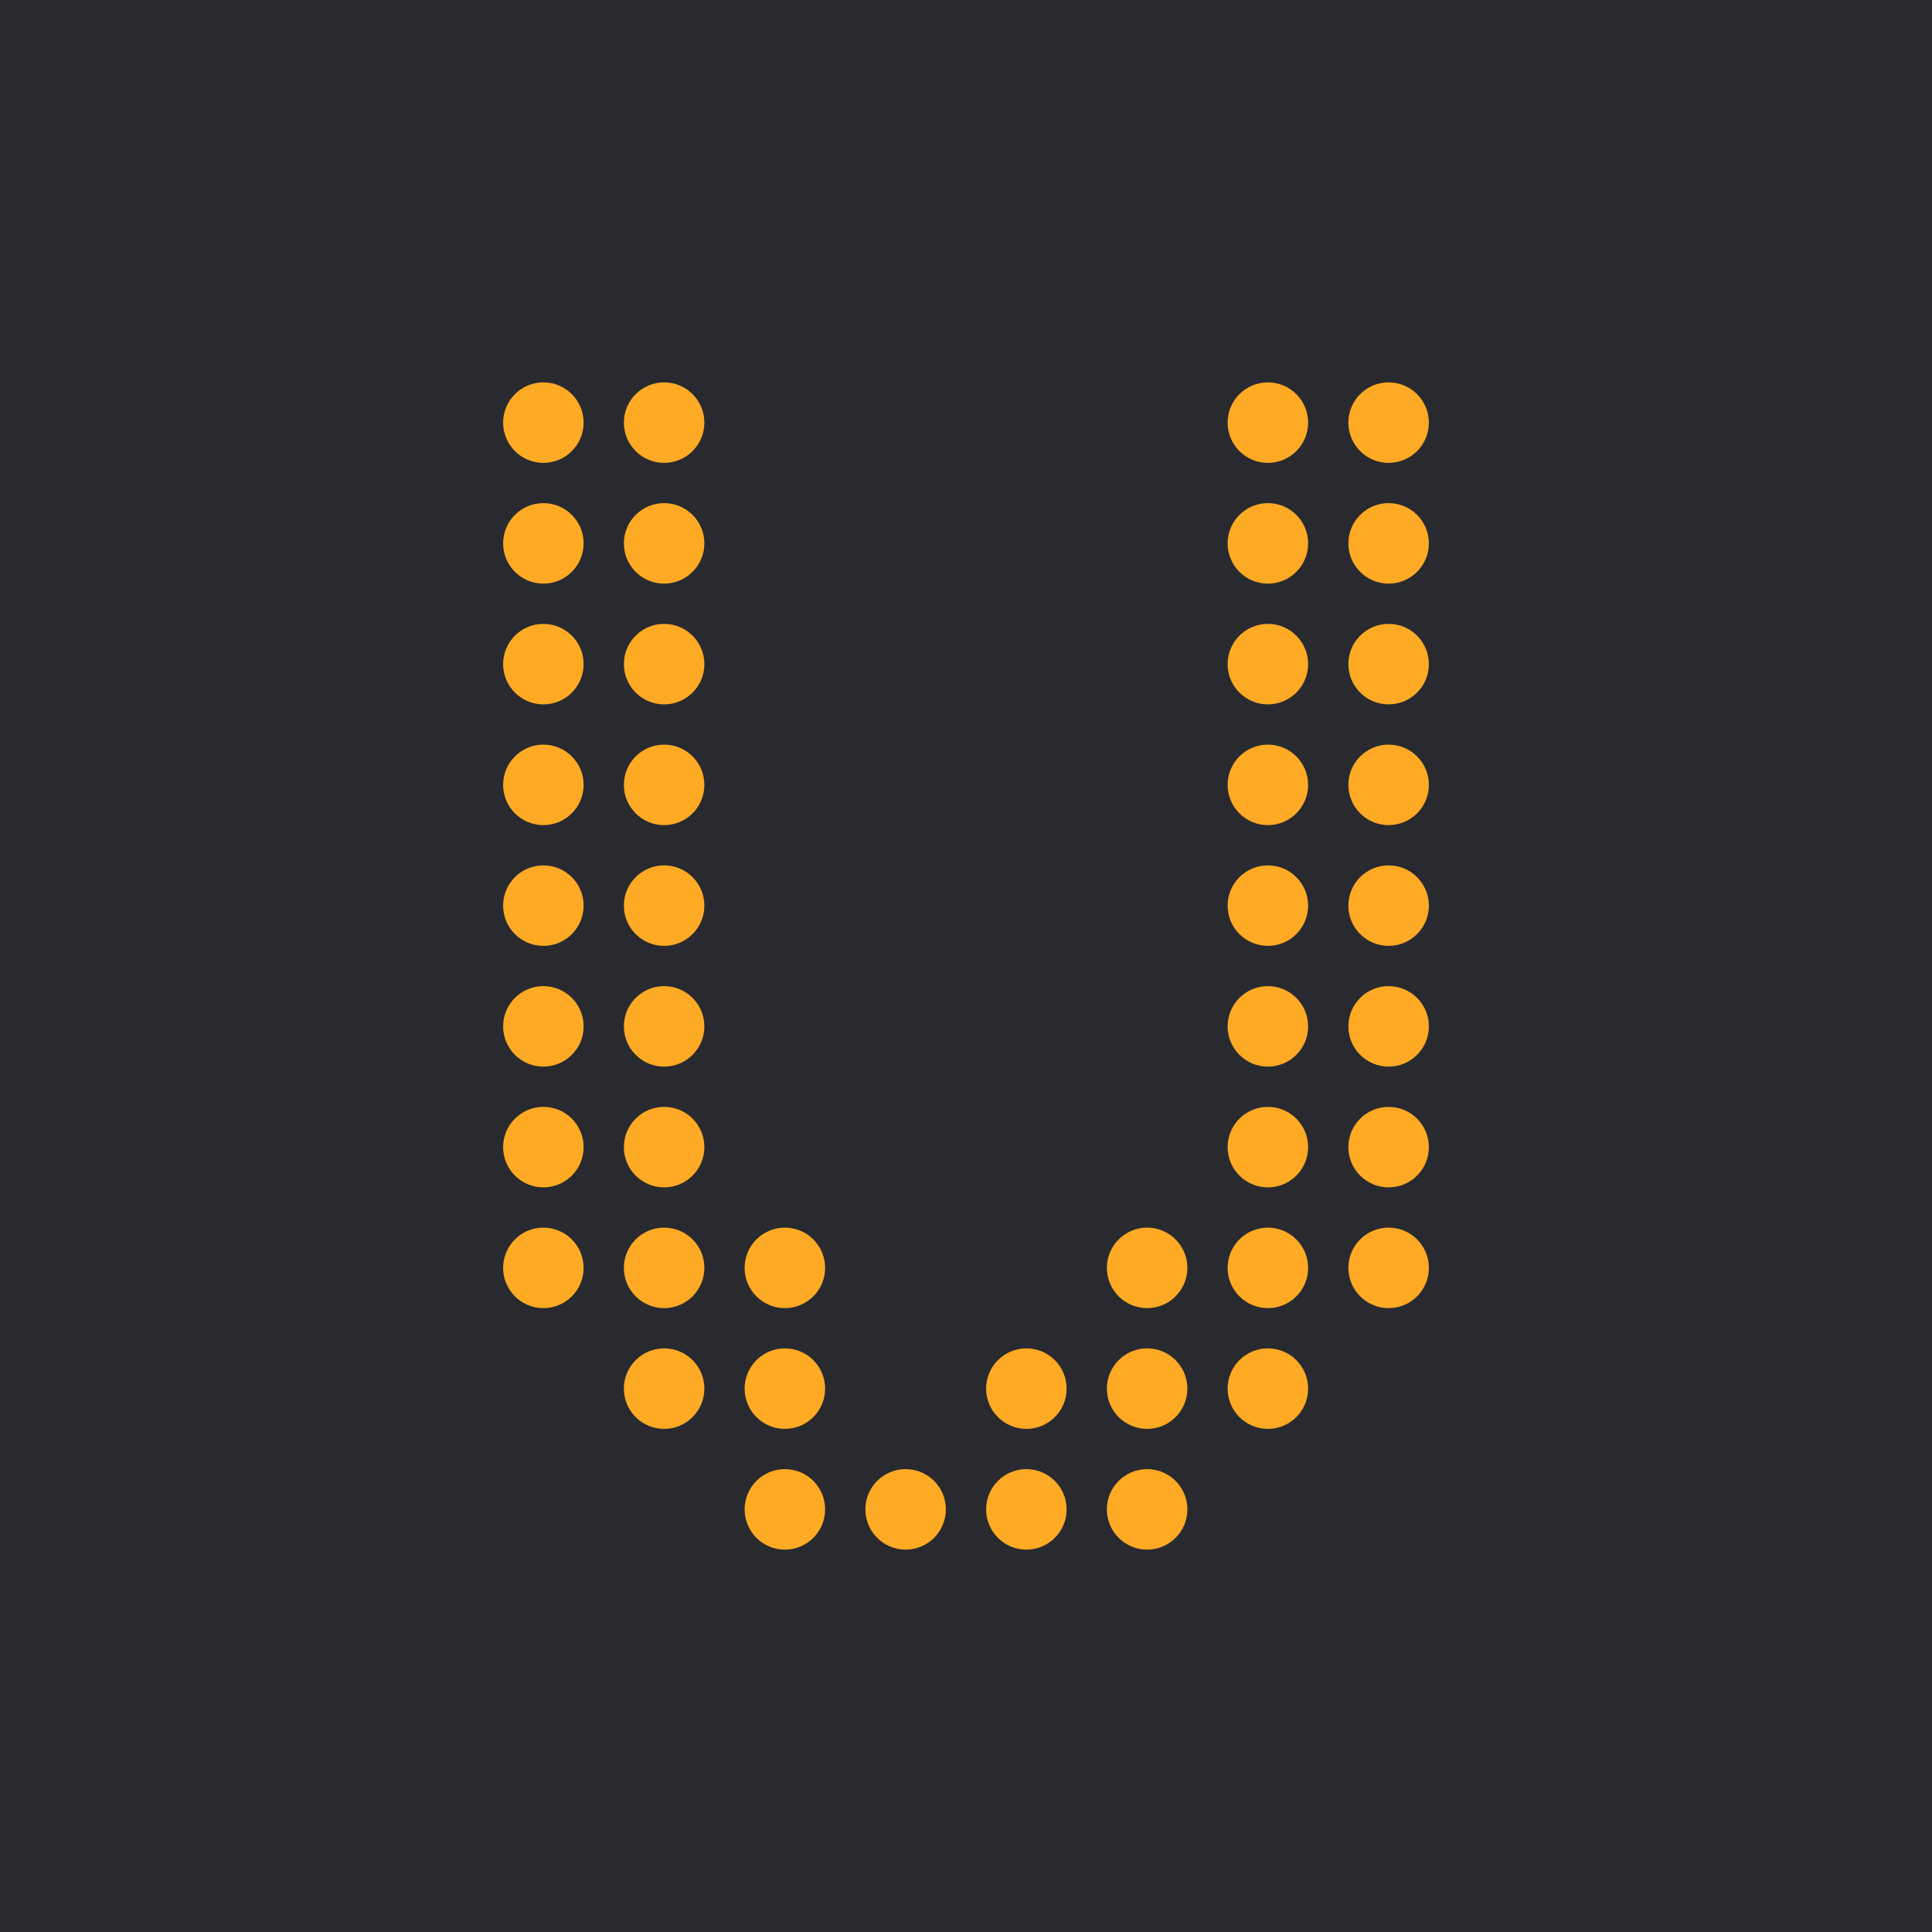 <svg width="96" height="96" viewBox="0 0 96 96" fill="none" xmlns="http://www.w3.org/2000/svg">
<rect width="96" height="96" fill="#292A2F"/>
<g clip-path="url(#clip0_314_44)">
<g clip-path="url(#clip1_314_44)">
<circle cx="27" cy="21" r="2" fill="#FFAA24"/>
<circle cx="27" cy="27" r="2" fill="#FFAA24"/>
<circle cx="27" cy="33" r="2" fill="#FFAA24"/>
<circle cx="27" cy="39" r="2" fill="#FFAA24"/>
<circle cx="27" cy="45" r="2" fill="#FFAA24"/>
<circle cx="27" cy="51" r="2" fill="#FFAA24"/>
<circle cx="27" cy="57" r="2" fill="#FFAA24"/>
<circle cx="27" cy="63" r="2" fill="#FFAA24"/>
</g>
<g clip-path="url(#clip2_314_44)">
<circle cx="33" cy="21" r="2" fill="#FFAA24"/>
<circle cx="33" cy="27" r="2" fill="#FFAA24"/>
<circle cx="33" cy="33" r="2" fill="#FFAA24"/>
<circle cx="33" cy="39" r="2" fill="#FFAA24"/>
<circle cx="33" cy="45" r="2" fill="#FFAA24"/>
<circle cx="33" cy="51" r="2" fill="#FFAA24"/>
<circle cx="33" cy="57" r="2" fill="#FFAA24"/>
<circle cx="33" cy="63" r="2" fill="#FFAA24"/>
<circle cx="33" cy="69" r="2" fill="#FFAA24"/>
</g>
<g clip-path="url(#clip3_314_44)">
<circle cx="39" cy="63" r="2" fill="#FFAA24"/>
<circle cx="39" cy="69" r="2" fill="#FFAA24"/>
<circle cx="39" cy="75" r="2" fill="#FFAA24"/>
</g>
<g clip-path="url(#clip4_314_44)">
<circle cx="45" cy="75" r="2" fill="#FFAA24"/>
</g>
<g clip-path="url(#clip5_314_44)">
<circle cx="51" cy="69" r="2" fill="#FFAA24"/>
<circle cx="51" cy="75" r="2" fill="#FFAA24"/>
</g>
<g clip-path="url(#clip6_314_44)">
<circle cx="57" cy="63" r="2" fill="#FFAA24"/>
<circle cx="57" cy="69" r="2" fill="#FFAA24"/>
<circle cx="57" cy="75" r="2" fill="#FFAA24"/>
</g>
<g clip-path="url(#clip7_314_44)">
<circle cx="63" cy="21" r="2" fill="#FFAA24"/>
<circle cx="63" cy="27" r="2" fill="#FFAA24"/>
<circle cx="63" cy="33" r="2" fill="#FFAA24"/>
<circle cx="63" cy="39" r="2" fill="#FFAA24"/>
<circle cx="63" cy="45" r="2" fill="#FFAA24"/>
<circle cx="63" cy="51" r="2" fill="#FFAA24"/>
<circle cx="63" cy="57" r="2" fill="#FFAA24"/>
<circle cx="63" cy="63" r="2" fill="#FFAA24"/>
<circle cx="63" cy="69" r="2" fill="#FFAA24"/>
</g>
<g clip-path="url(#clip8_314_44)">
<circle cx="69" cy="21" r="2" fill="#FFAA24"/>
<circle cx="69" cy="27" r="2" fill="#FFAA24"/>
<circle cx="69" cy="33" r="2" fill="#FFAA24"/>
<circle cx="69" cy="39" r="2" fill="#FFAA24"/>
<circle cx="69" cy="45" r="2" fill="#FFAA24"/>
<circle cx="69" cy="51" r="2" fill="#FFAA24"/>
<circle cx="69" cy="57" r="2" fill="#FFAA24"/>
<circle cx="69" cy="63" r="2" fill="#FFAA24"/>
</g>
</g>
<defs>
<clipPath id="clip0_314_44">
<rect width="46" height="58" fill="white" transform="translate(25 19)"/>
</clipPath>
<clipPath id="clip1_314_44">
<rect width="4" height="76" fill="white" transform="translate(25 1)"/>
</clipPath>
<clipPath id="clip2_314_44">
<rect width="4" height="76" fill="white" transform="translate(31 1)"/>
</clipPath>
<clipPath id="clip3_314_44">
<rect width="4" height="76" fill="white" transform="translate(37 1)"/>
</clipPath>
<clipPath id="clip4_314_44">
<rect width="4" height="76" fill="white" transform="translate(43 1)"/>
</clipPath>
<clipPath id="clip5_314_44">
<rect width="4" height="76" fill="white" transform="translate(49 1)"/>
</clipPath>
<clipPath id="clip6_314_44">
<rect width="4" height="76" fill="white" transform="translate(55 1)"/>
</clipPath>
<clipPath id="clip7_314_44">
<rect width="4" height="76" fill="white" transform="translate(61 1)"/>
</clipPath>
<clipPath id="clip8_314_44">
<rect width="4" height="76" fill="white" transform="translate(67 1)"/>
</clipPath>
</defs>
</svg>
